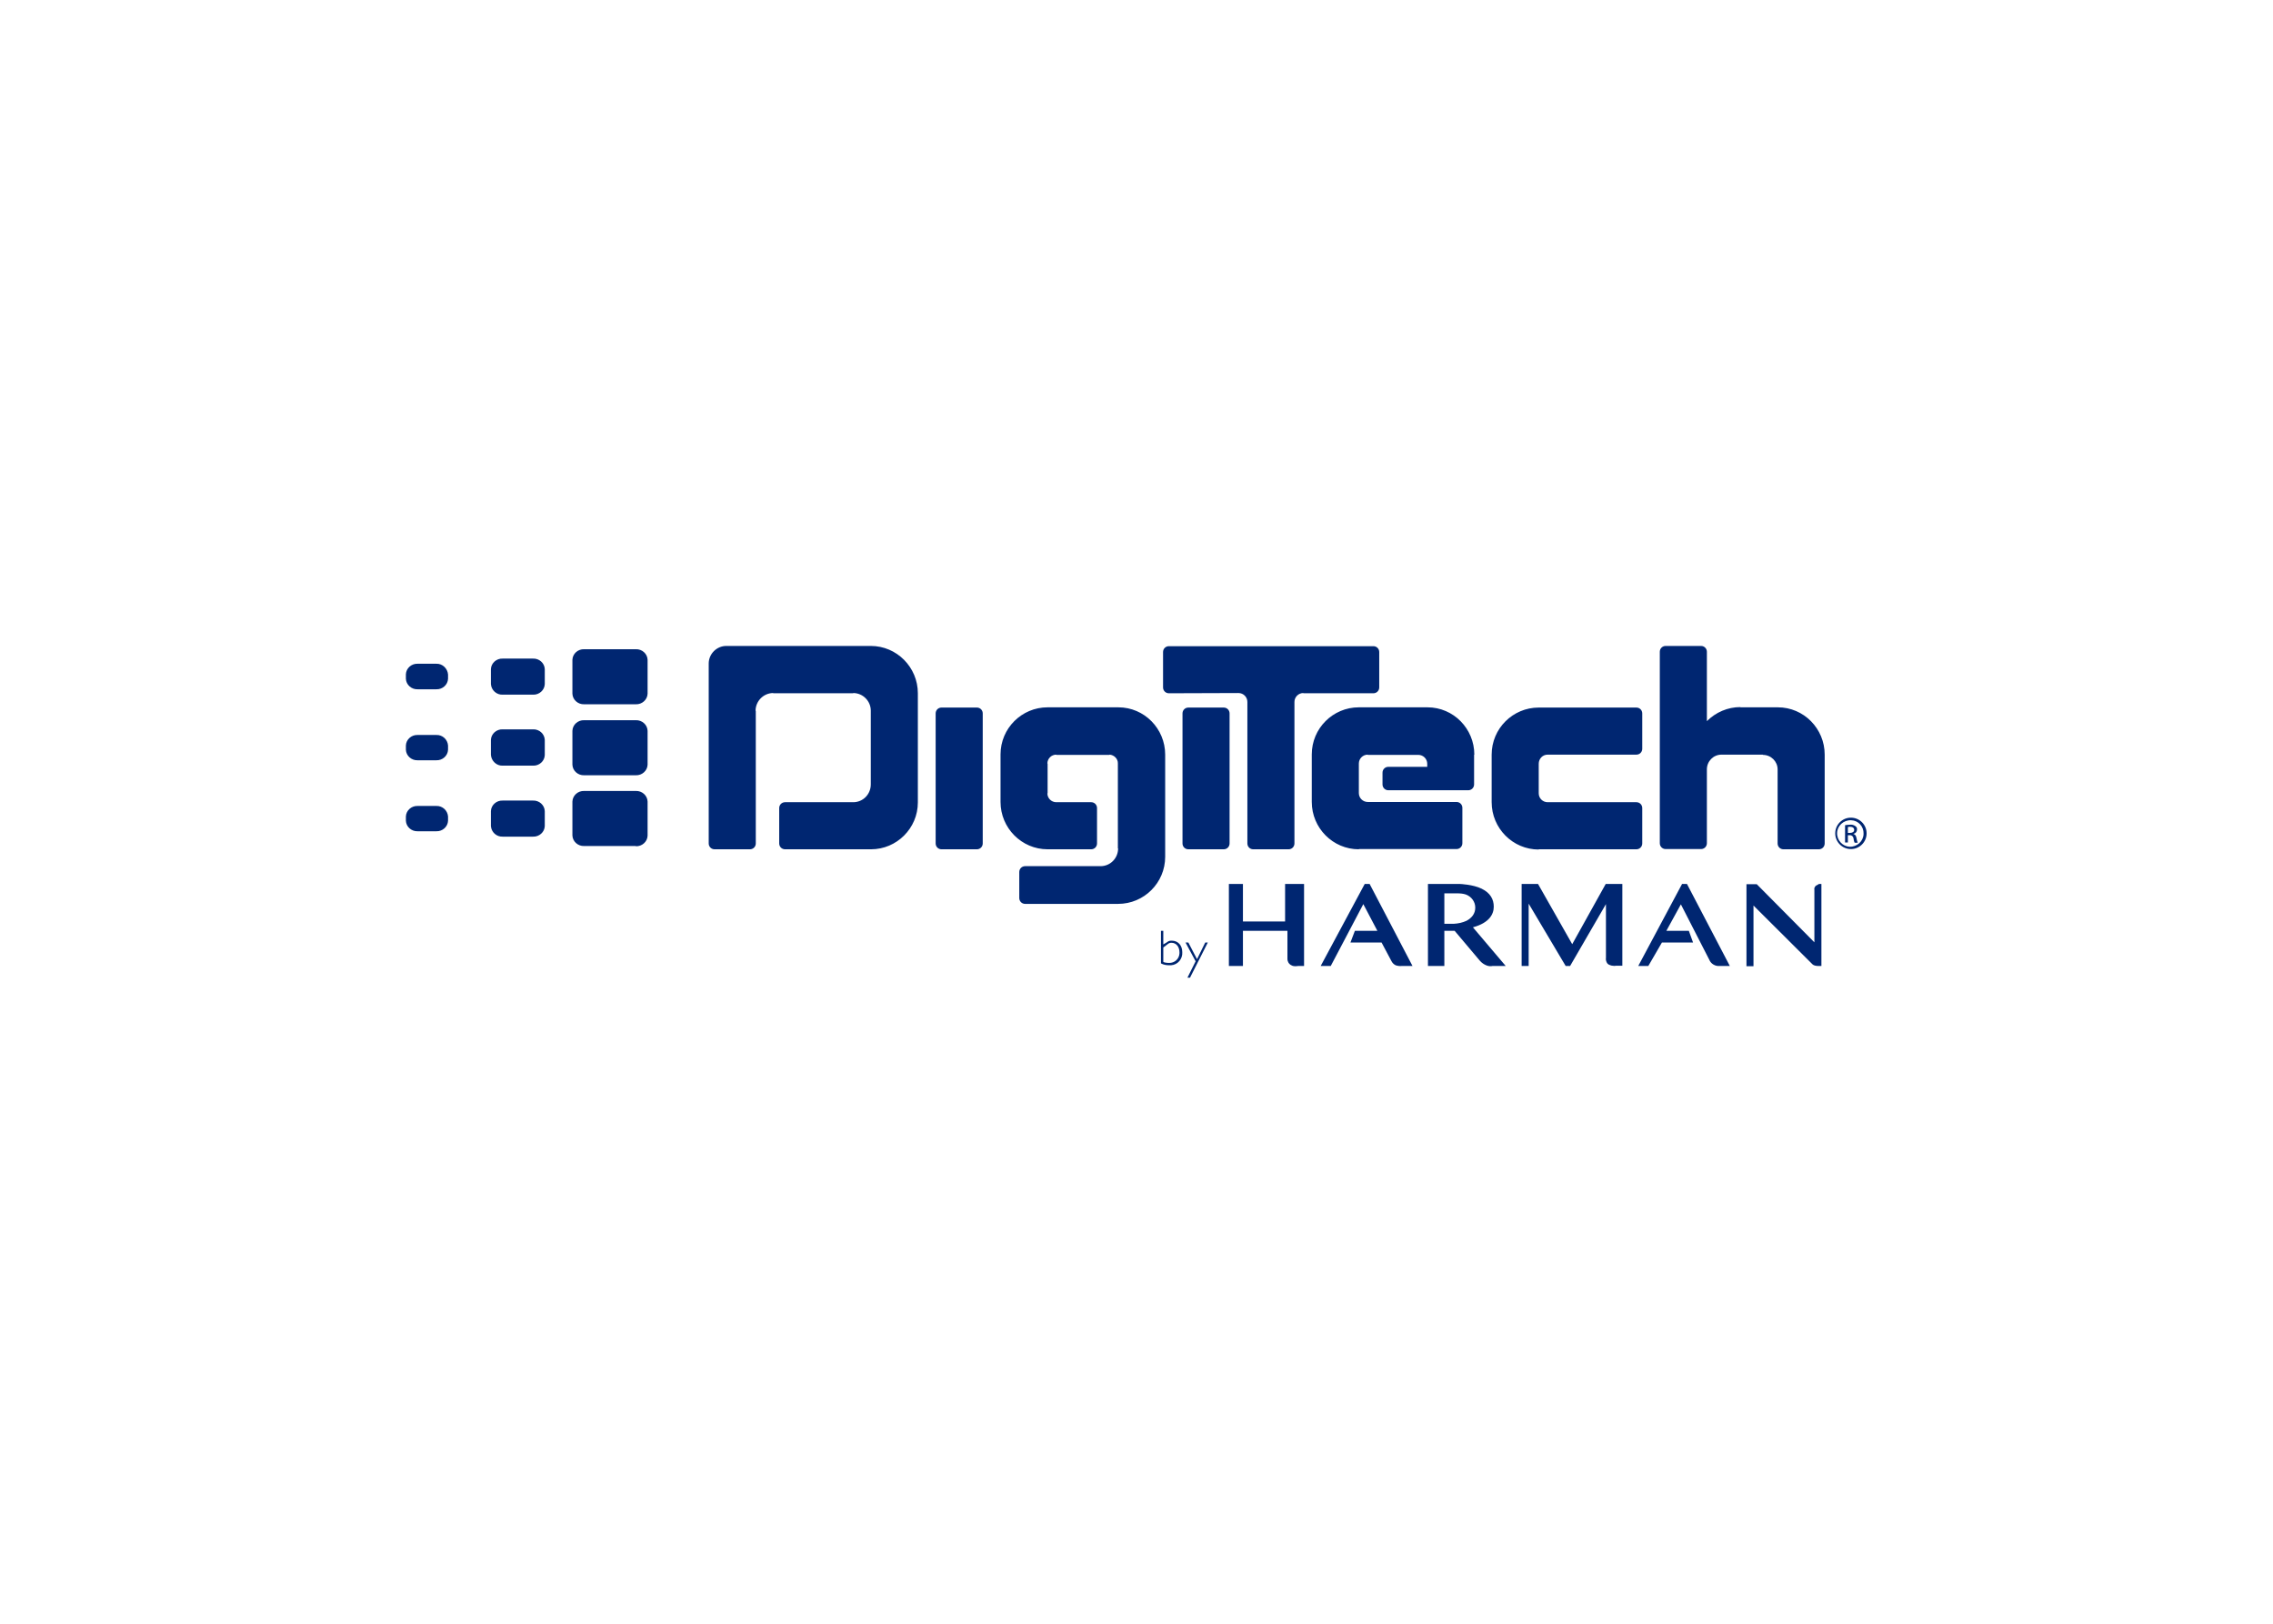 <svg clip-rule="evenodd" fill-rule="evenodd" stroke-linejoin="round" stroke-miterlimit="1.414" viewBox="0 0 560 400" xmlns="http://www.w3.org/2000/svg"><path d="m1073.23 454.504h-3.53l11.22-22.441-13.78-25.653h3.84l11.86 22.766 11.23-22.766h3.52zm348.13-16.031h-22.45v-112.219h43.92s17.63.641 29.49 6.41c11.86 5.774 16.67 14.43 16.67 24.691 0 10.258-6.09 22.122-28.53 28.215l44.88 52.903h-17.95c-2.57.64-5.45.32-8.01-.641-3.53-1.281-6.74-3.527-9.3-6.414l-34.62-41.039h-14.1zm512.89-112.219h3.2v112.219h1.28c-4.16 0-10.25.64-13.46-2.243l-80.78-80.48v83.043h-9.61v-112.219h14.1l78.86 79.516v-71.5c0-1.281-.32-2.567.32-3.527.64-.961.96-1.922 1.6-2.243.64-.644 1.6-.965 2.24-1.285.97-.32 1.61-1.281 2.25-1.281zm-788.57 51.301h57.7v-51.301h25.96v112.219h-8.02c-1.6.32-2.88.32-4.48.32-1.61 0-3.21-.32-4.81-1.281-1.6-.641-2.89-1.926-3.85-3.207-.96-1.602-1.6-3.528-1.6-5.45v-38.476h-60.9v48.094h-19.24v-112.219h19.24zm166.68-51.301h6.74l58.66 112.219h-14.43c-2.88.32-5.77 0-8.65-.961-2.57-1.282-4.49-3.207-5.77-5.774l-13.47-25.328h-42.63l6.09-16.031h30.78l-19.24-36.551-44.56 84.645h-13.78zm434.36 0h6.73l58.66 112.219h-13.78c-6.09.64-12.18-2.887-14.42-8.657l-38.79-75.668-19.88 36.231h30.78l5.77 16.031h-42.64l-18.59 32.063h-13.78zm-150.34 82.402 45.84-82.402h22.76v111.898h-8.66c-1.6.321-2.88.321-4.48 0-1.61 0-3.21-.64-4.81-1.281s-2.89-1.926-3.53-3.527c-.96-1.926-1.28-4.168-.96-6.094v-73.422l-49.05 84.645h-6.09l-50.65-85.285v85.285h-9.61v-112.219h22.44zm-549.12 28.856h-2.56c-3.85 0-7.7-.641-11.22-2.567v-44.566h3.2v18.598c6.42-3.207 6.09-5.133 11.55-5.133 8.65 0 14.42 6.414 14.42 15.711.64 9.3-6.09 17.316-15.39 17.957zm-10.58-4.809c0 .961 5.13 1.602 7.7 1.602 7.69.32 14.1-5.45 14.43-13.145v-1.285c0-7.691-4.49-13.145-10.91-13.145-4.16 0-4.8 1.926-11.22 6.415zm384.68-93.625v41.684h12.82c6.09-.321 12.18-1.606 17.63-4.168 7.05-3.848 11.86-9.621 11.86-17.957 0-8.016-5.13-15.071-12.82-17.953-3.85-1.286-8.02-1.606-12.19-1.606zm-446.223-254.578c35.583 0 64.113 29.176 64.113 64.766v139.797c0 35.585-28.85 64.445-64.434 64.445h-127.261c-4.489 0-8.012-3.528-8.012-8.016v-35.59c0-4.488 3.523-8.015 8.012-8.015h103.218c13.465 0 24.043-10.903 24.043-24.367h-.32v-116.071c.32-6.41-5.129-11.863-11.539-12.183v.32h-72.766v-.32c-6.734 0-12.183 5.453-12.183 12.183h.32v40.723h-.32c0 6.73 5.449 12.183 12.183 12.183h47.762c4.488 0 8.016 3.528 8.016 8.016v48.414c0 4.488-3.528 8.016-8.016 8.016h-59.625c-35.582 0-64.43-29.176-64.43-64.766v-65.09c0-35.589 28.848-64.445 64.43-64.445zm709.073.32c4.49 0 8.02 3.528 8.02 8.016v48.414c0 4.488-3.53 8.016-8.02 8.016h-121.49c-7.05 0-12.18 5.773-12.18 12.504v40.402c0 6.73 5.45 12.183 12.18 12.183h121.49c4.49 0 8.02 3.528 8.02 8.016v48.414c0 4.488-3.53 8.016-8.02 8.016h-133.67v.32c-35.58 0-64.43-29.176-64.43-64.766v-65.089c0-35.59 28.85-64.446 64.43-64.446zm-564.82 0c4.49 0 8.01 3.528 8.01 8.016v177.949c0 4.488-3.52 8.016-8.01 8.016h-48.41c-4.48 0-8.01-3.528-8.01-8.016v-177.949c0-4.488 3.53-8.016 8.01-8.016zm653.3-84.324c4.49 0 8.01 3.528 8.01 8.016v94.906c12.18-12.184 28.53-19.238 45.84-19.238v.32h51.29c35.58 0 64.11 29.176 64.11 64.766v121.519c0 4.488-3.53 8.016-8.01 8.016h-48.41c-4.48 0-8.01-3.528-8.01-8.016v-101.32c0-10.899-8.98-19.879-20.2-19.879v-.32h-56.74c-10.89 0-19.87 8.98-19.87 20.199v101c0 4.488-3.52 8.015-8.01 8.015h-48.41c-4.49 0-8.01-3.527-8.01-8.015v-261.953c0-4.488 3.52-8.016 8.01-8.016zm-374.42 84.004c35.59 0 64.12 29.176 64.12 64.766h-.32v40.722c0 4.489-3.53 8.016-8.02 8.016h-109.31c-4.49 0-8.01-3.527-8.01-8.016v-16.031c0-4.492 3.52-8.019 8.01-8.019h53.21v-4.168c0-6.731-5.45-12.184-12.18-12.184h-69.24v-.32c-6.73 0-12.18 5.453-12.18 12.183v40.403c0 6.73 5.45 12.183 12.18 12.183h121.49c4.49 0 8.02 3.524 8.02 8.016v48.414c0 4.488-3.53 8.015-8.02 8.015h-133.67v.321c-35.58 0-64.43-29.176-64.43-64.766v-65.09c0-35.589 28.85-64.445 64.43-64.445zm-74.04-83.684c4.48.001 8.01 3.528 8.01 8.016v48.414c0 4.488-3.53 8.016-8.01 8.016h-95.85v-.321c-6.73 0-12.19 5.45-12.19 12.184v193.66c0 4.488-3.52 8.016-8.01 8.016h-48.4c-4.49 0-8.01-3.528-8.01-8.016v-193.66c0-6.734-5.45-12.184-12.19-12.184l-95.2.321c-4.49 0-8.02-3.528-8.02-8.016v-48.414c0-4.488 3.53-8.015 8.02-8.016zm-687.921-.32c35.582 0 64.429 29.176 64.429 64.766v149.414c0 35.269-28.847 64.125-64.109 64.125h-117.645c-4.488 0-8.015-3.528-8.015-8.016v-48.414c0-4.488 3.527-8.015 8.015-8.016h93.282c13.465 0 24.043-10.902 24.043-24.367v-101c0-13.144-10.899-24.047-24.043-24.047v.321h-109.629v-.321h-.321c-13.144.321-23.722 11.223-23.722 24.368h.32v181.476c0 4.488-3.527 8.016-8.016 8.016h-48.402c-4.488 0-8.016-3.528-8.016-8.016v-246.242c0-13.144 10.899-24.047 24.043-24.047zm145.211 278.305h-48.403c-4.488 0-8.015-3.528-8.015-8.016v-177.949c0-4.488 3.527-8.016 8.015-8.016h48.403c4.488 0 8.015 3.528 8.015 8.016v177.949c0 4.488-3.527 8.016-8.015 8.016zm1196.32-43.285c11.86 0 21.48 9.617 21.48 21.48s-9.62 21.484-21.48 21.484-21.47-9.621-21.47-21.484 9.61-21.48 21.47-21.48zm0 3.527c-9.93-.32-18.59 7.375-18.91 17.312-.32 9.942 7.38 18.598 17.31 18.918 9.94.321 18.59-7.375 18.91-17.312v-.641c.32-9.621-7.05-17.957-16.99-18.277zm-1663.051-40.078c8.332-.32 15.707 6.09 16.027 14.426v46.812c-.32 8.336-7.695 14.75-16.027 14.43v-.32h-70.844c-8.336.32-15.707-6.094-16.027-14.43v-46.492c.32-8.336 7.691-14.746 16.027-14.426zm1658.891 70.539h-3.85v-23.727c2.24-.32 4.49-.644 6.73-.644 2.57-.32 5.13.324 7.37 1.926 1.61.961 2.57 2.886 2.25 4.808 0 2.887-1.93 5.129-4.81 5.774v.32c2.24.32 3.52 2.242 4.17 5.769.32 2.246.96 4.168 1.6 6.094h-4.17c-.96-1.926-1.28-3.847-1.6-6.094-.32-2.566-2.56-4.488-5.13-4.167h-2.56zm-1799.617-57.395c8.336-.32 15.707 6.094 16.027 14.43v20.52c-.32 8.336-7.692 14.75-16.027 14.429h-41.672c-8.336.321-15.387-6.093-16.028-14.429v-20.52c.321-8.336 7.692-14.75 16.028-14.43zm1799.617 44.246h2.88c3.21 0 5.77-1.281 5.77-4.167 0-2.243-1.6-4.168-5.77-4.168-.96 0-1.92 0-2.88.32zm-1932.008-36.871c8.336-.32 15.387 6.094 16.027 14.43v5.77c-.32 8.336-7.691 14.75-16.027 14.429h-25.645c-8.332.321-15.707-6.093-16.027-14.429v-5.77c.32-8.336 7.695-14.75 16.027-14.43zm273.117-117.351c8.332-.32 15.707 6.094 16.027 14.43v46.492c-.32 8.336-7.695 14.746-16.027 14.425h-70.844c-8.336.321-15.707-6.089-16.027-14.425v-46.492c.32-8.336 7.691-14.75 16.027-14.43zm-140.726 12.508c8.336-.324 15.707 6.09 16.027 14.425v20.84c-.32 8.34-7.692 14.75-16.027 14.43h-41.672c-8.336.32-15.387-6.414-16.028-14.75v-20.52c.321-8.336 7.692-14.75 16.028-14.425zm-132.391 7.695c8.336-.324 15.387 6.09 16.027 14.426v5.773c-.32 8.336-7.691 14.746-16.027 14.426h-25.645c-8.332.32-15.707-6.09-16.027-14.426v-5.773c.32-8.336 7.695-14.75 16.027-14.426zm273.117-117.352c8.332-.32 15.707 6.09 16.027 14.43v46.488c-.32 8.336-7.695 14.75-16.027 14.43h-70.844c-8.336.32-15.707-6.094-16.027-14.43v-46.488c.32-8.34 7.691-14.75 16.027-14.43zm-140.726 12.825c8.336-.321 15.707 6.093 16.027 14.429v20.52c-.32 8.336-7.692 14.75-16.027 14.43h-41.672c-8.336.32-15.387-6.094-16.028-14.43v-20.52c.321-8.336 7.692-14.75 16.028-14.429zm-132.391 7.054c8.336-.32 15.387 6.414 16.027 14.75v5.77c-.32 8.336-7.691 14.75-16.027 14.43h-25.645c-8.332.32-15.707-6.094-16.027-14.43v-6.09c.32-8.34 7.695-14.75 16.027-14.43z" fill="#002671" fill-rule="nonzero" transform="matrix(.18 0 0 .18 100 159.036)"/></svg>